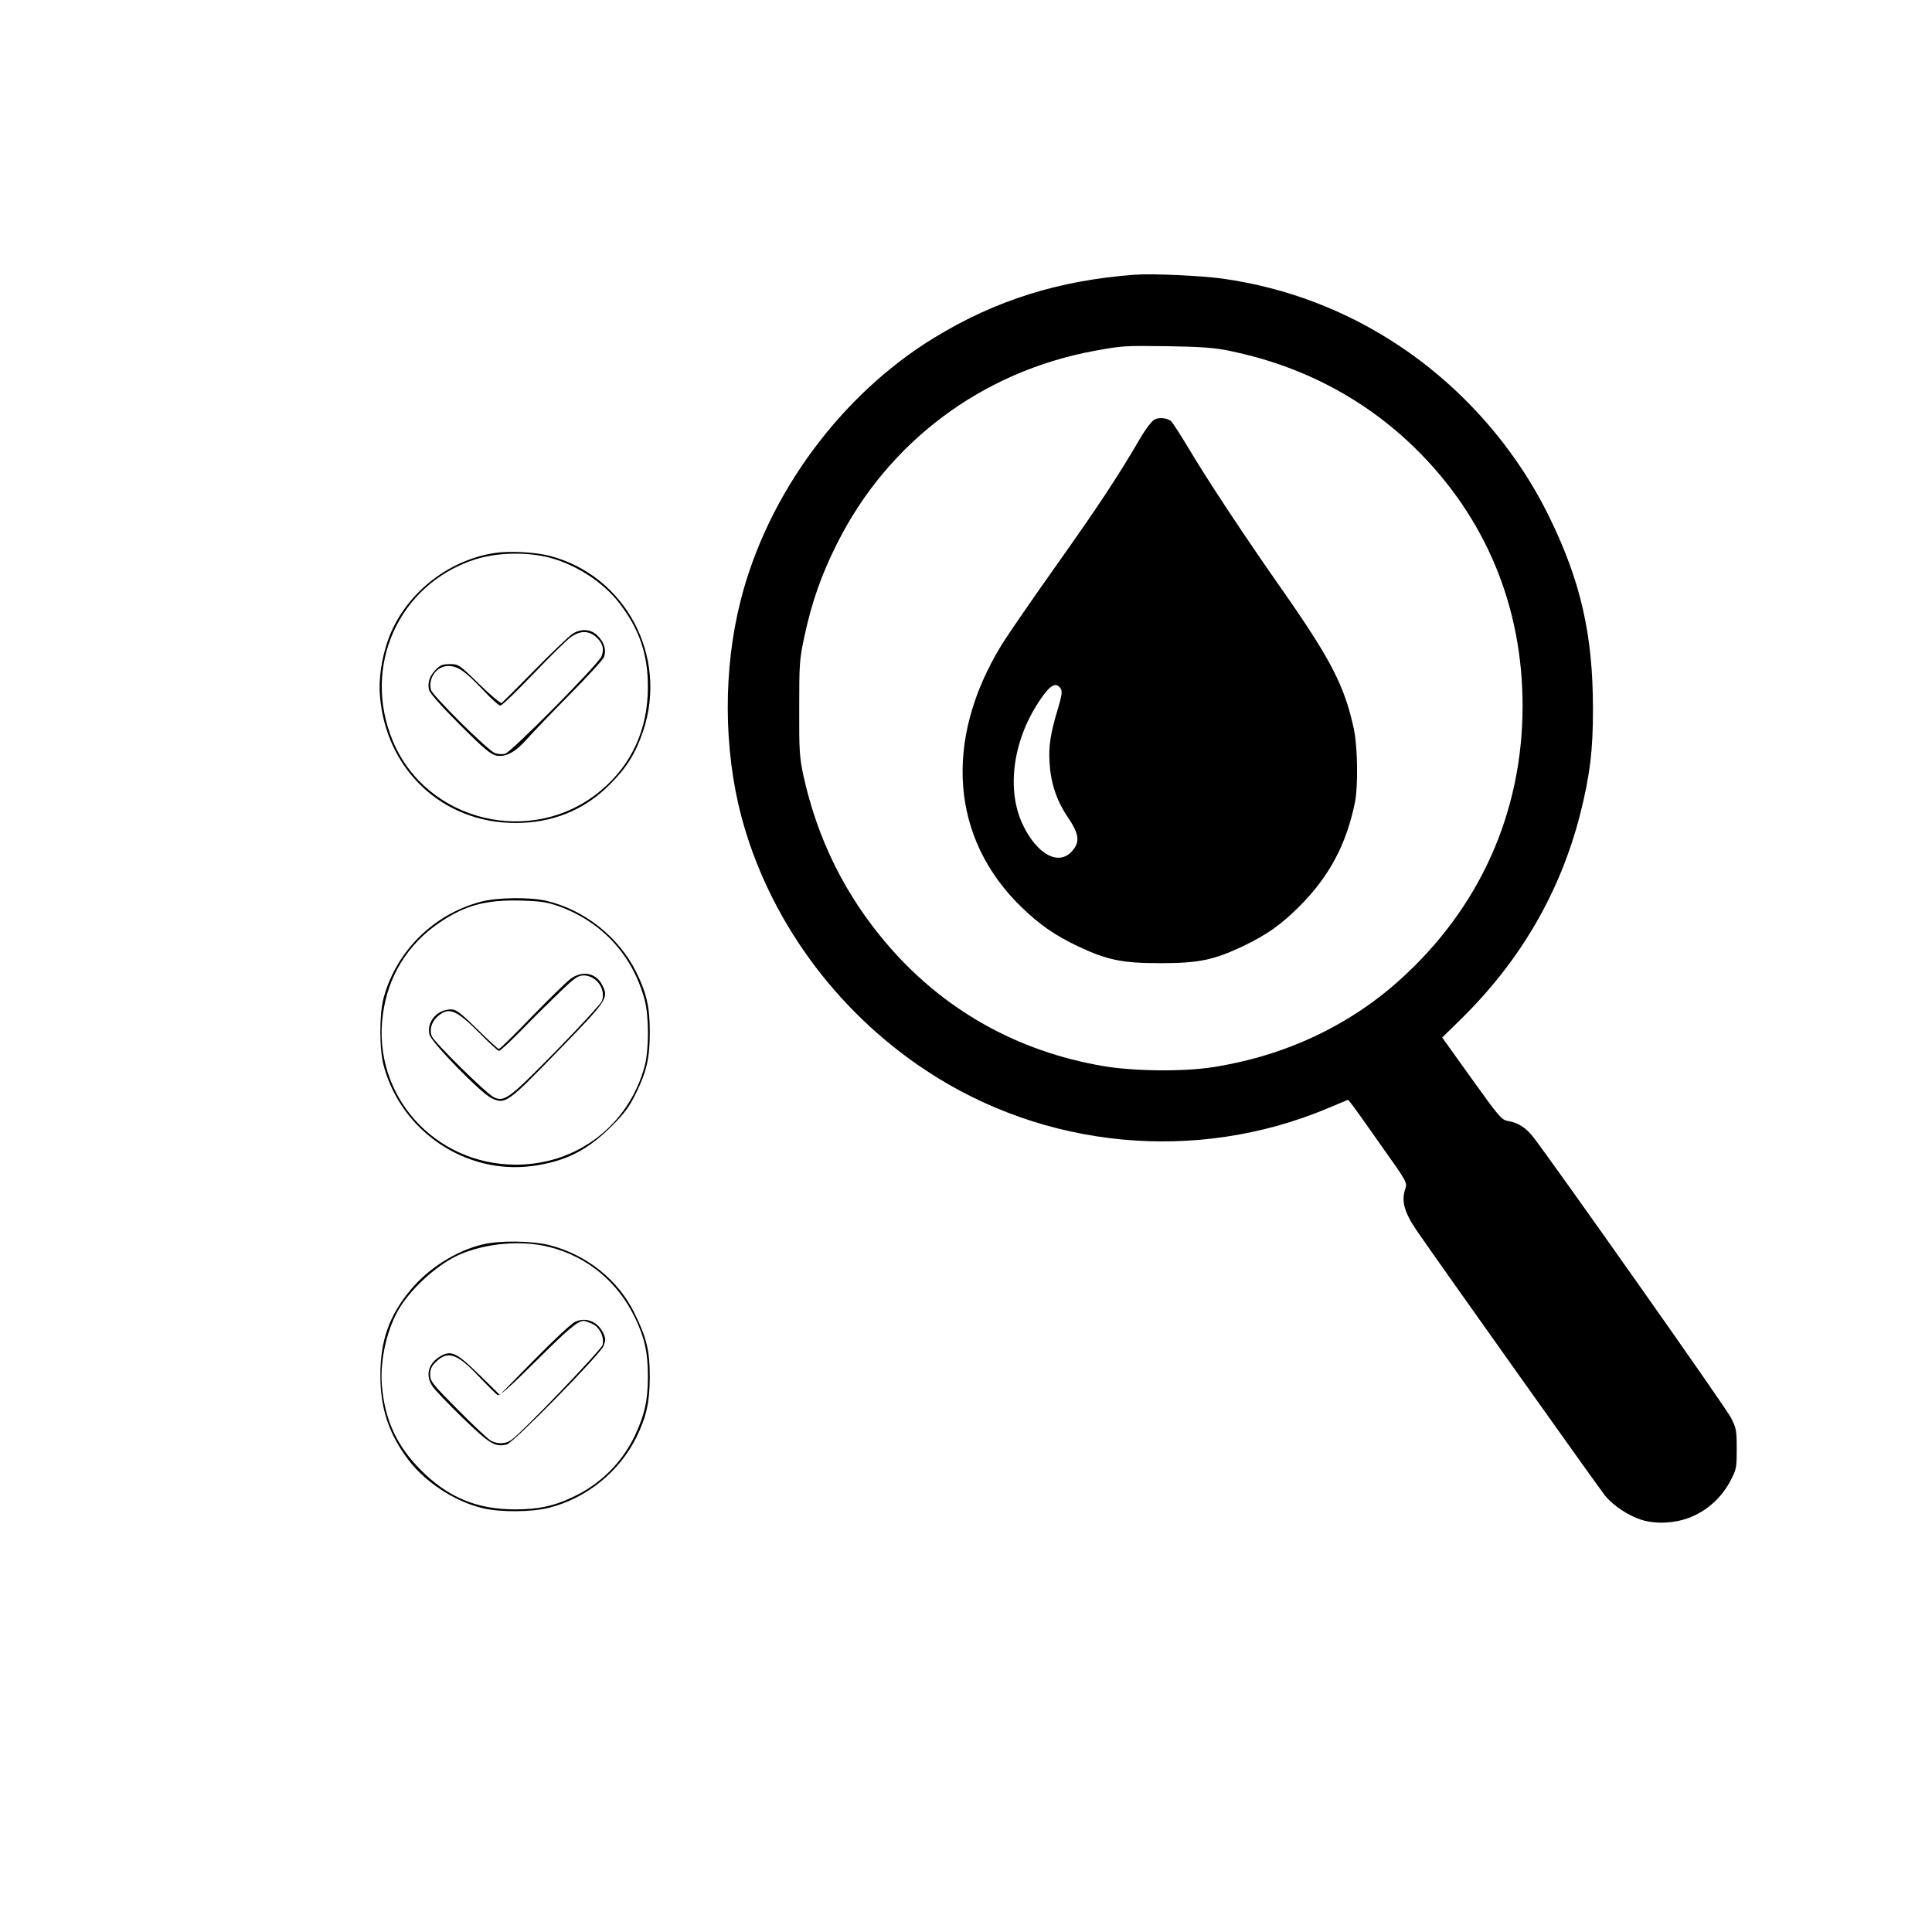 <?xml version="1.0" standalone="no"?>
<!DOCTYPE svg PUBLIC "-//W3C//DTD SVG 20010904//EN"
 "http://www.w3.org/TR/2001/REC-SVG-20010904/DTD/svg10.dtd">
<svg version="1.0" xmlns="http://www.w3.org/2000/svg"
 width="1024pt" height="1024pt" viewBox="0 0 1024 1024"
 preserveAspectRatio="xMidYMid meet">

<g transform="translate(0,1024) scale(0.1,-0.1)"
fill="#000000" stroke="none">
<path d="M6015 8784 c-403 -30 -737 -135 -1060 -332 -497 -302 -888 -833
-1030 -1397 -92 -362 -90 -784 4 -1141 143 -540 497 -1029 978 -1347 629 -417
1434 -493 2128 -202 l110 46 18 -22 c10 -12 81 -111 157 -220 136 -191 139
-197 129 -228 -23 -66 -7 -125 61 -225 124 -180 964 -1362 997 -1403 43 -53
123 -106 192 -128 84 -27 201 -18 285 24 81 39 147 104 189 185 30 57 32 67
32 166 0 97 -2 110 -30 165 -26 53 -964 1382 -1052 1493 -38 47 -80 73 -133
81 -31 6 -47 24 -190 224 l-156 218 99 97 c314 308 526 671 632 1086 51 201
69 341 68 561 0 387 -64 672 -229 1010 -176 363 -456 684 -793 909 -285 191
-606 313 -946 360 -113 15 -371 27 -460 20z m500 -403 c384 -79 714 -252 984
-515 374 -366 572 -839 571 -1371 -1 -562 -227 -1067 -650 -1448 -271 -245
-613 -404 -990 -463 -160 -25 -421 -22 -585 6 -454 78 -844 297 -1141 643
-224 261 -371 557 -446 897 -20 94 -23 131 -22 355 0 235 1 258 27 380 40 185
90 328 174 495 270 538 766 909 1361 1020 154 28 156 28 397 25 173 -3 241 -8
320 -24z"/>
<path d="M6120 8017 c-14 -7 -46 -48 -72 -92 -120 -206 -218 -355 -441 -670
-133 -187 -267 -382 -299 -434 -308 -504 -269 -1025 105 -1388 98 -95 178
-150 301 -209 156 -73 233 -89 436 -89 203 0 280 16 436 89 128 61 206 116
304 215 156 157 246 326 291 546 18 88 15 294 -5 390 -49 229 -122 370 -381
740 -193 275 -393 577 -494 747 -45 75 -88 141 -94 146 -22 17 -62 21 -87 9z
m-497 -1429 c8 -12 4 -39 -16 -105 -39 -128 -50 -198 -44 -288 7 -109 38 -200
97 -287 59 -87 65 -129 25 -176 -71 -85 -188 -23 -265 139 -86 183 -52 442 87
651 58 89 91 107 116 66z"/>
<path d="M2622 7309 c-256 -39 -484 -226 -567 -466 -33 -95 -49 -204 -41 -293
32 -390 332 -671 716 -672 196 -1 367 68 500 202 92 91 139 167 179 286 133
398 -95 824 -496 928 -78 20 -212 27 -291 15z m292 -25 c137 -36 280 -128 364
-235 110 -140 157 -277 156 -454 -1 -223 -87 -410 -252 -547 -360 -300 -921
-165 -1100 265 -165 395 31 829 433 961 117 38 276 42 399 10z"/>
<path d="M3035 6881 c-16 -10 -106 -95 -198 -189 -92 -94 -173 -174 -178 -178
-6 -3 -59 42 -119 100 -106 104 -110 106 -155 106 -38 0 -52 -5 -75 -29 -33
-33 -45 -69 -36 -108 5 -18 66 -87 164 -185 128 -128 164 -157 193 -163 51 -9
102 19 165 91 29 33 129 137 223 232 94 95 176 184 182 199 14 37 2 78 -33
113 -35 36 -87 40 -133 11z m123 -16 c36 -31 46 -65 30 -104 -20 -45 -478
-508 -511 -516 -15 -4 -40 -2 -55 4 -40 17 -330 305 -338 335 -15 63 31 126
92 126 50 0 88 -26 182 -125 44 -47 86 -85 94 -85 8 0 86 75 174 167 87 91
176 179 198 195 49 36 94 37 134 3z"/>
<path d="M2546 5460 c-250 -67 -446 -262 -513 -510 -23 -88 -23 -272 1 -360
94 -348 436 -577 788 -530 174 24 289 81 419 210 69 69 94 103 127 170 60 121
76 193 76 330 0 133 -17 206 -72 318 -92 185 -273 329 -474 377 -89 21 -265
19 -352 -5z m412 -22 c232 -83 395 -260 459 -498 23 -88 23 -262 0 -350 -84
-313 -358 -523 -682 -523 -433 0 -763 370 -706 794 27 205 131 374 302 490
133 90 243 120 424 116 109 -3 142 -8 203 -29z"/>
<path d="M3024 5052 c-21 -16 -114 -106 -205 -200 -91 -95 -170 -172 -175
-172 -4 0 -56 47 -114 105 -91 89 -112 105 -139 105 -74 0 -130 -65 -115 -133
9 -41 270 -308 328 -337 74 -35 84 -28 352 248 262 269 270 281 238 347 -32
68 -105 84 -170 37z m134 -7 c33 -28 46 -73 32 -111 -6 -14 -114 -133 -242
-263 -246 -251 -273 -272 -328 -248 -37 15 -319 293 -332 326 -13 36 0 77 34
106 58 49 97 33 223 -94 49 -50 94 -91 100 -91 6 0 56 46 111 102 54 56 145
146 201 200 89 86 106 98 137 98 22 0 45 -9 64 -25z"/>
<path d="M2557 3644 c-139 -33 -289 -128 -382 -242 -113 -136 -159 -268 -159
-452 0 -175 45 -311 149 -448 90 -119 248 -222 395 -256 93 -22 259 -21 352 3
199 51 372 192 462 375 52 107 69 183 70 316 0 140 -16 208 -81 340 -86 176
-254 310 -449 360 -92 24 -268 26 -357 4z m357 -14 c200 -51 361 -185 452
-375 51 -106 68 -184 68 -310 0 -127 -17 -203 -69 -314 -69 -144 -184 -259
-332 -327 -99 -47 -180 -64 -304 -64 -202 0 -355 64 -499 209 -128 129 -191
266 -206 450 -11 135 29 305 97 414 71 112 206 230 316 278 141 61 331 77 477
39z"/>
<path d="M3050 3235 c-21 -9 -111 -93 -218 -202 l-183 -186 -107 105 c-117
115 -148 131 -200 104 -69 -36 -90 -100 -52 -160 10 -18 83 -94 160 -169 147
-142 174 -158 236 -143 36 9 494 476 513 522 12 31 12 39 -2 69 -29 60 -89 85
-147 60z m86 -10 c41 -17 68 -70 58 -113 -7 -26 -427 -465 -484 -504 -30 -22
-72 -23 -108 -4 -15 8 -93 81 -174 163 -138 139 -148 152 -148 187 0 28 7 45
29 66 64 64 114 47 232 -79 45 -47 88 -90 96 -95 11 -6 64 41 206 182 168 167
217 209 250 211 4 1 23 -6 43 -14z"/>
</g>
</svg>
